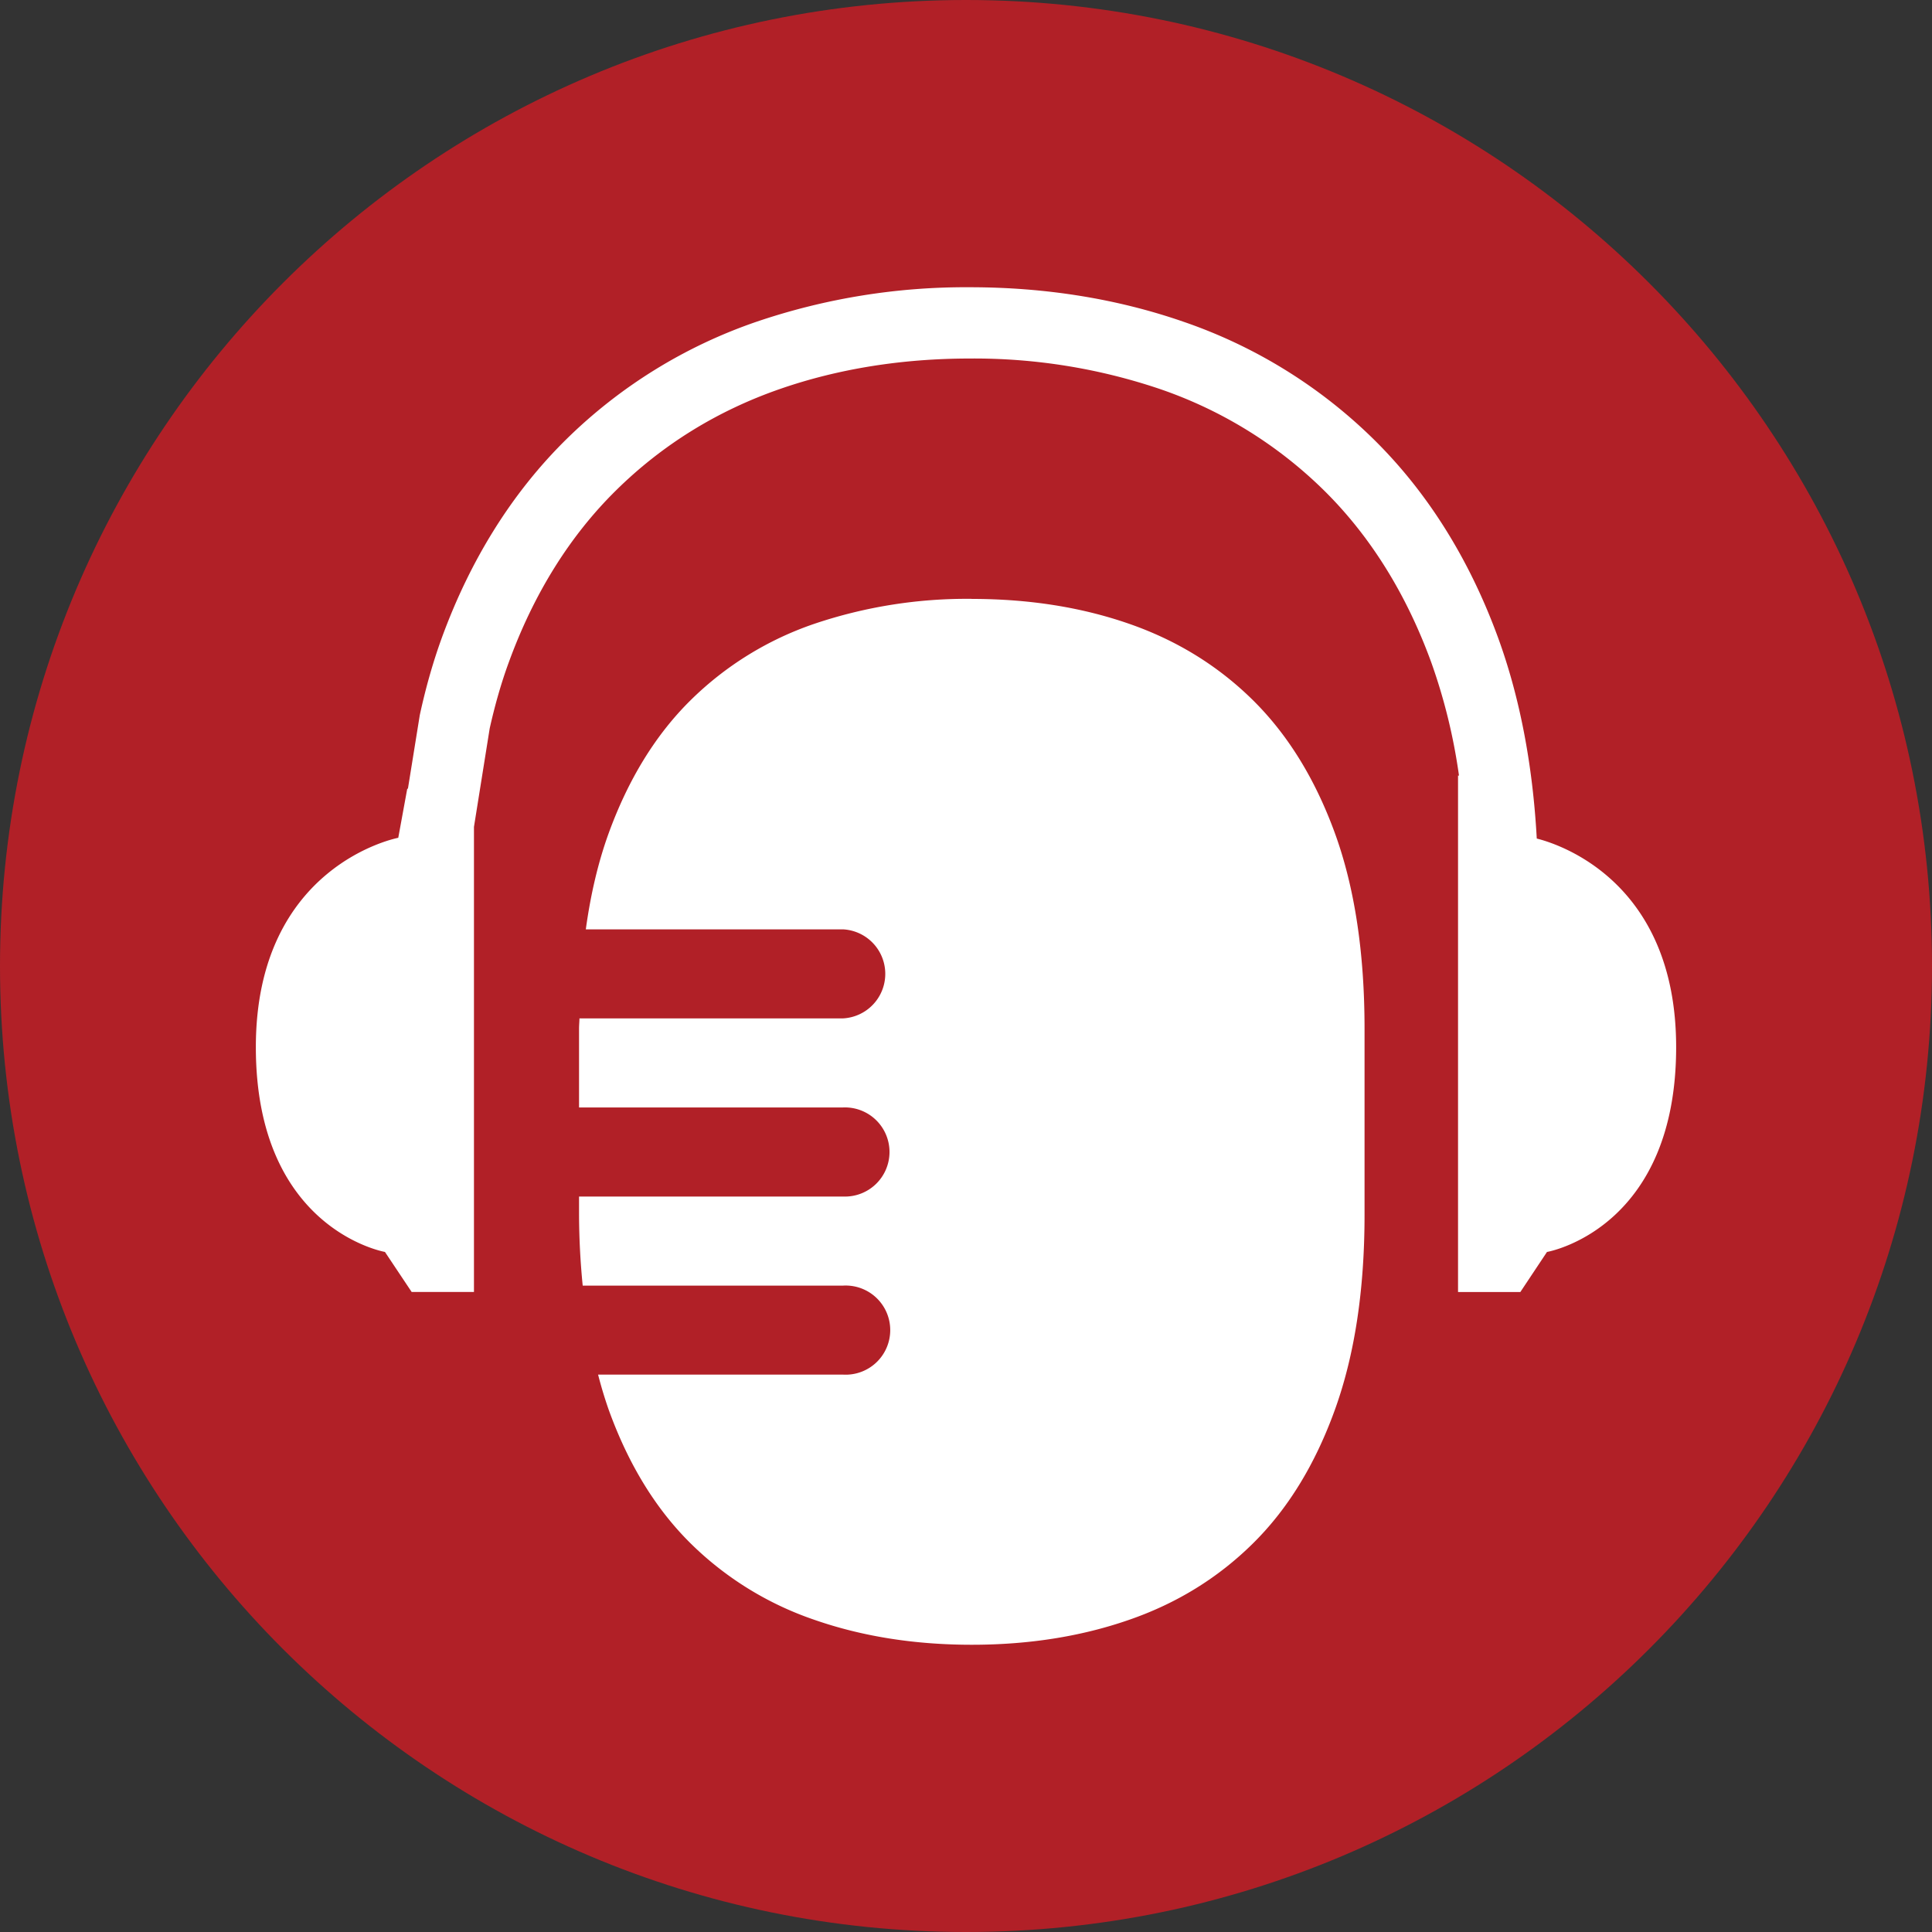 <svg xmlns="http://www.w3.org/2000/svg" width="28" height="28" viewBox="0 0 28 28">
    <rect x="0" y="0" width="28" height="28" fill="#333333" stroke="none"/>
    <g fill="none" fill-rule="evenodd">
        <path fill="#B12027" d="M28 14c0 7.731-6.267 14-14 14C6.268 28 0 21.73 0 14 .001 6.268 6.268 0 14 0c7.733 0 14 6.268 14 14"/>
        <path fill="#FFF" d="M14.084 8.68c.825 0 1.584.119 2.276.359.693.24 1.292.609 1.798 1.108.506.5.902 1.142 1.188 1.927.286.786.43 1.731.43 2.836v2.696c0 1.092-.144 2.034-.43 2.826-.286.792-.682 1.438-1.188 1.937-.506.5-1.105.869-1.798 1.108-.692.24-1.45.36-2.276.36-.826 0-1.585-.12-2.277-.36a4.723 4.723 0 0 1-1.797-1.108c-.506-.5-.902-1.145-1.188-1.937a6.13 6.13 0 0 1-.154-.51h3.552a.646.646 0 1 0 0-1.29H8.445a10.762 10.762 0 0 1-.053-1.026v-.265h3.828a.646.646 0 1 0 0-1.291H8.392v-1.14c0-.052.005-.1.006-.151h3.822a.646.646 0 0 0 0-1.29H8.49c.07-.51.18-.976.332-1.395.286-.785.682-1.428 1.188-1.927a4.718 4.718 0 0 1 1.797-1.108 6.912 6.912 0 0 1 2.277-.36zm-.026-4.517c1.096 0 2.135.168 3.088.498a7.312 7.312 0 0 1 2.768 1.711c.778.768 1.383 1.735 1.799 2.875.312.857.5 1.832.559 2.906.295.073 2.02.604 2.02 3.023 0 2.56-1.752 2.945-1.865 2.967h-.006l-.387.582h-.903v-7.486l.014.003a8.27 8.27 0 0 0-.402-1.642c-.362-.994-.886-1.833-1.555-2.493a6.295 6.295 0 0 0-2.38-1.47 8.401 8.401 0 0 0-2.75-.441c-.981 0-1.907.148-2.75.44-.91.315-1.71.81-2.38 1.471-.67.66-1.193 1.499-1.555 2.494-.108.294-.2.616-.276.956l-.228 1.427v6.74h-.903l-.387-.58s-1.871-.323-1.871-2.968c0-2.646 2.064-3.034 2.064-3.034l.13-.71.01-.002.172-1.067c.09-.414.196-.779.318-1.116.416-1.14 1.022-2.107 1.8-2.875a7.306 7.306 0 0 1 2.768-1.711 9.415 9.415 0 0 1 3.088-.498z"/>
    </g>
</svg>
